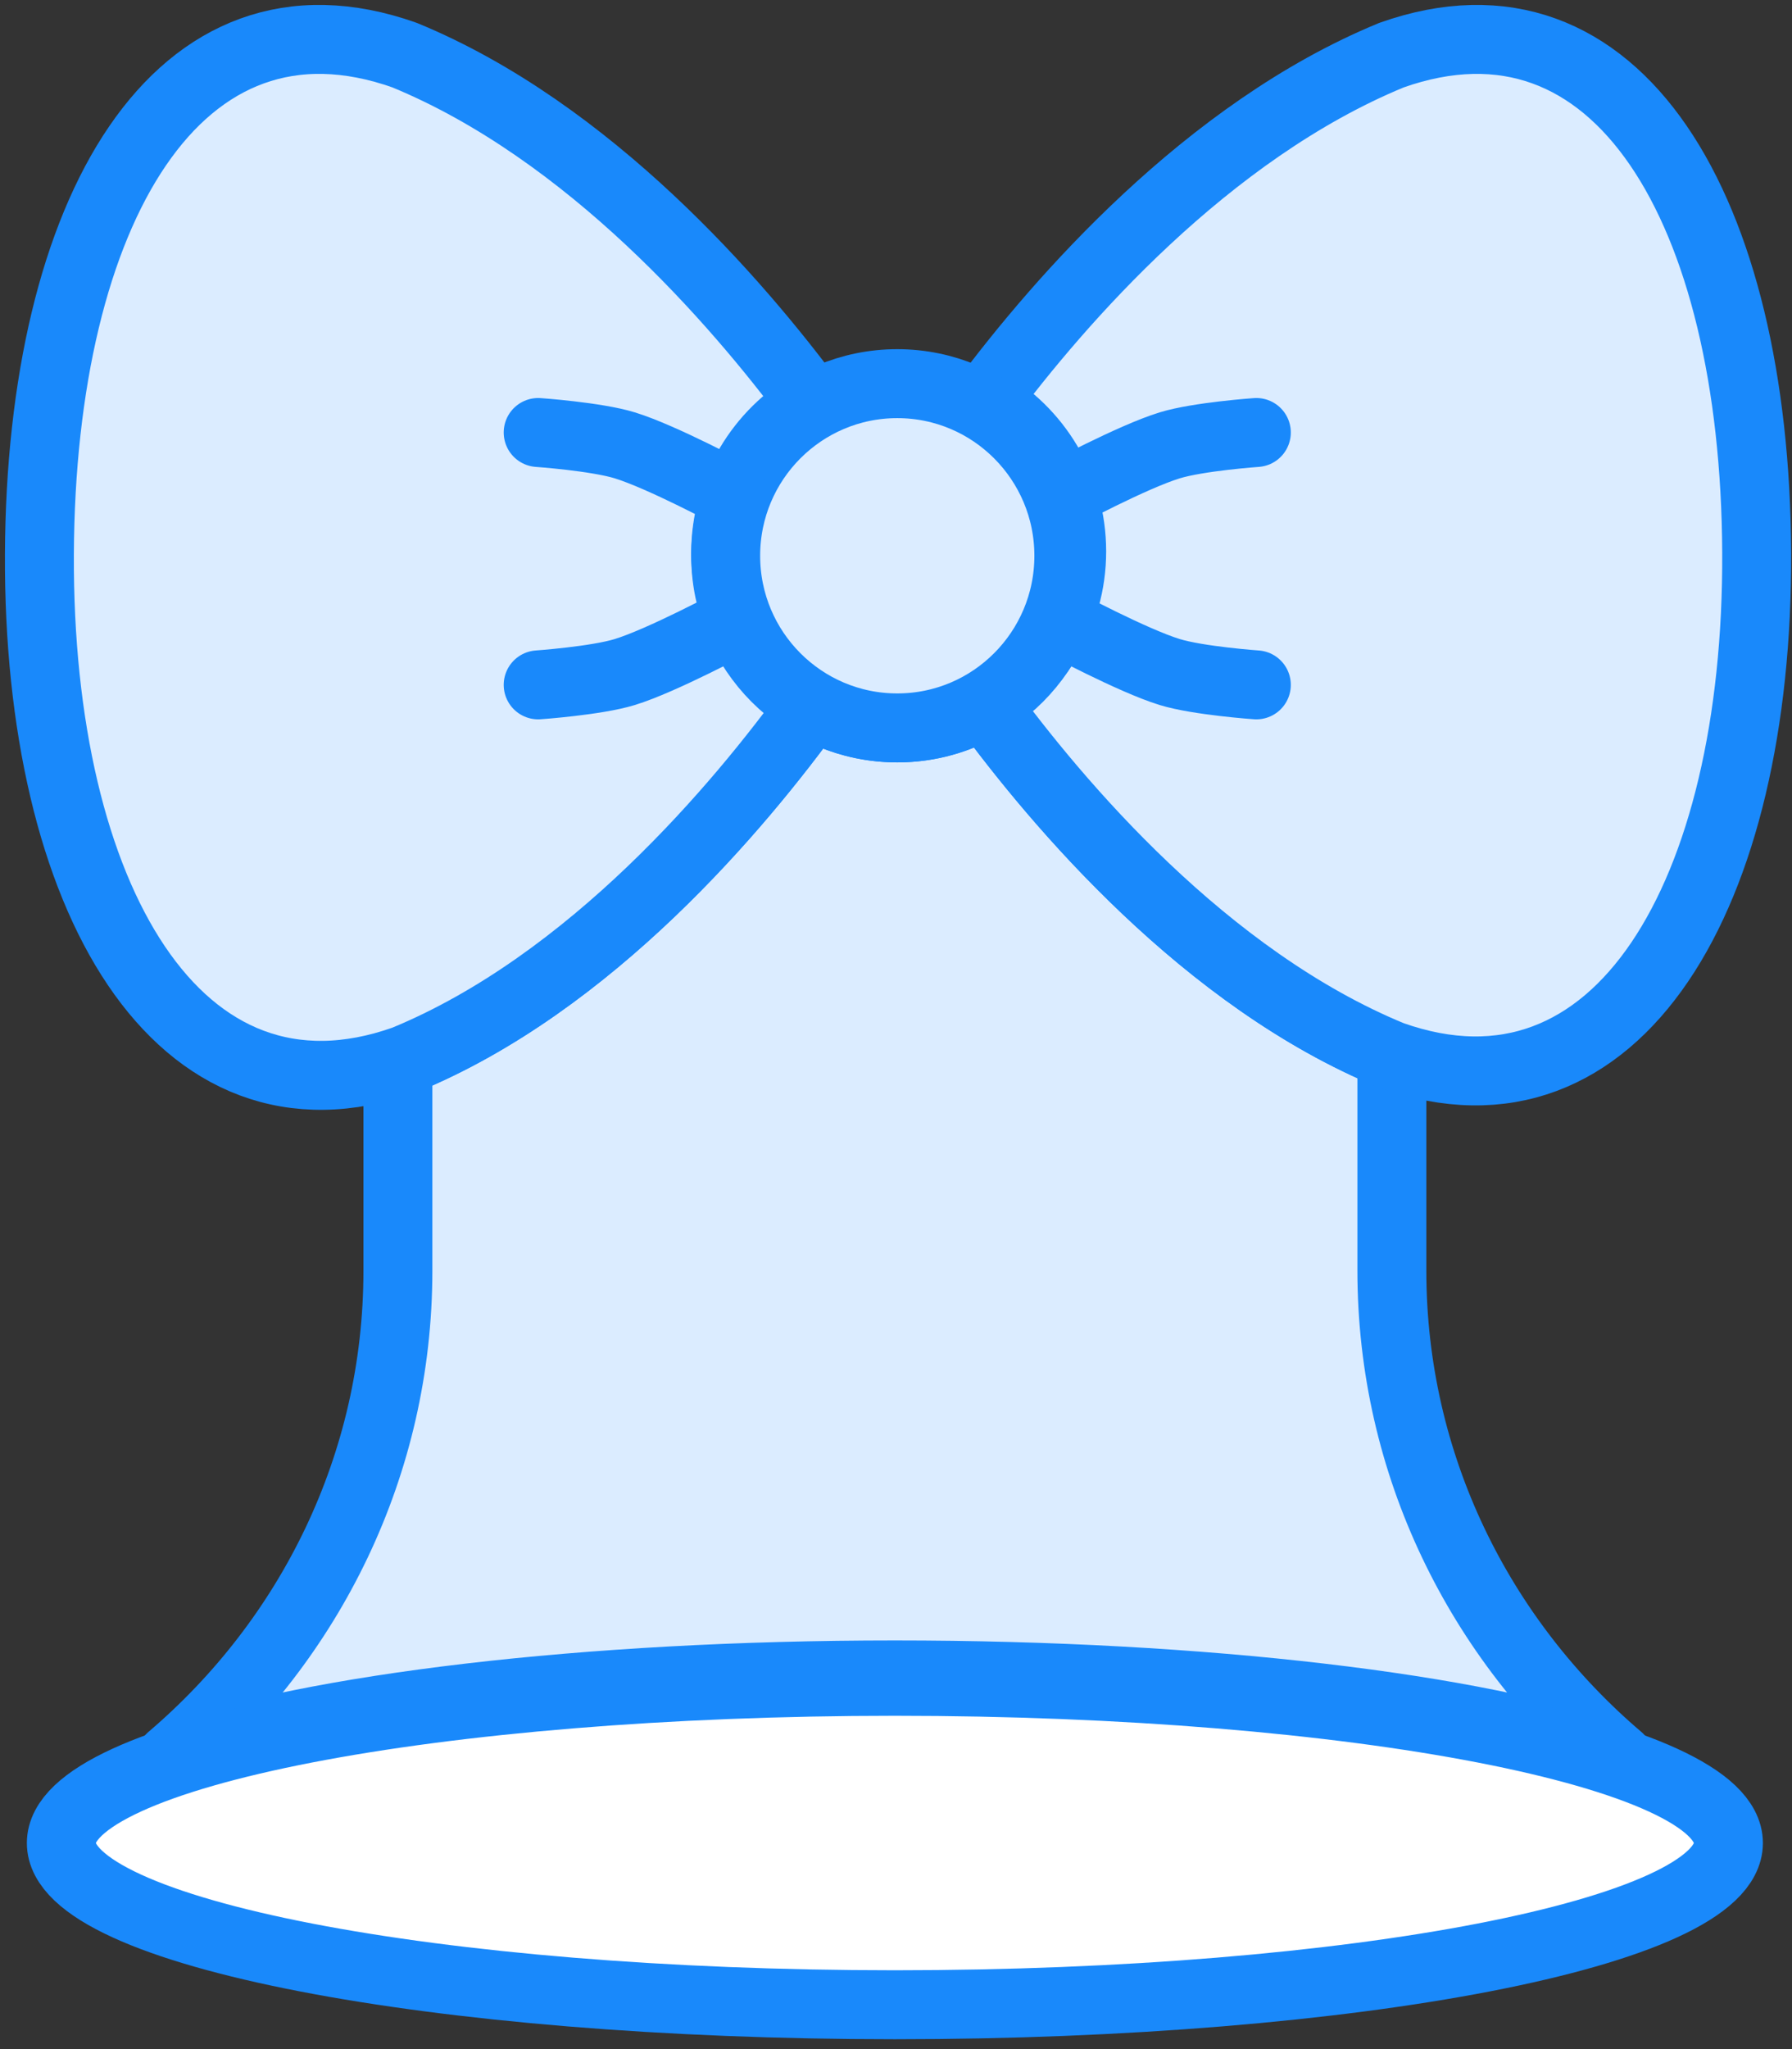 <?xml version="1.0" encoding="UTF-8"?>
<svg width="91px" height="104px" viewBox="0 0 91 104" version="1.1" xmlns="http://www.w3.org/2000/svg" xmlns:xlink="http://www.w3.org/1999/xlink">
    <rect x="0" y="0" width="91" height="104" fill="#333333" stroke="none"/>
    <!-- Generator: Sketch 46.2 (44496) - http://www.bohemiancoding.com/sketch -->
    <title>holidays-37</title>
    <desc>Created with Sketch.</desc>
    <defs></defs>
    <g id="ALL" stroke="none" stroke-width="1" fill="none" fill-rule="evenodd" stroke-linecap="round" stroke-linejoin="round">
        <g id="Primary" transform="translate(-3388, -17825)" stroke="#1989FB" stroke-width="3.5">
            <g id="Group-15" transform="translate(200, 200)">
                <g id="holidays-37" transform="translate(3190, 17627)">
                    <path d="M68.681,51.575 L68.681,62.49 C68.681,72.356 73.141,81.206 80.203,87.224 L80.203,87.224 C73.014,84.71 59.247,83.009 43.443,83.009 C27.64,83.009 13.872,84.71 6.684,87.224 C13.745,81.206 18.206,72.356 18.206,62.49 L18.206,51.912 C18.318,51.875 18.431,51.836 18.544,51.796 C27.964,47.921 35.454,39.035 39.25,33.8 L39.25,33.8 C40.522,34.528 41.995,34.945 43.564,34.945 C45.182,34.945 46.696,34.503 47.994,33.733 C51.802,38.932 59.274,47.706 68.662,51.569 C68.668,51.571 68.674,51.573 68.681,51.575 L68.681,51.575 Z" id="Layer-1" fill="#DBECFF"></path>
                    <path d="M43.443,99.749 C66.821,99.749 85.772,96.074 85.772,91.541 C85.772,87.008 66.821,83.333 43.443,83.333 C20.065,83.333 1.114,87.008 1.114,91.541 C1.114,96.074 20.065,99.749 43.443,99.749 L43.443,99.749 Z" id="Layer-2" fill="#FFFFFF"></path>
                    <path d="M39.322,33.701 C35.549,38.922 28.023,47.896 18.544,51.796 C7.039,55.87 -0.08,43.54 0.001,26.123 C0.081,8.707 7.038,-3.275 18.544,0.798 C27.959,4.672 35.447,13.363 39.245,18.48 C36.62,19.985 34.851,22.82 34.851,26.069 C34.851,29.349 36.655,32.208 39.322,33.701 L39.322,33.701 Z" id="Layer-3" fill="#DBECFF"></path>
                    <path d="M47.921,33.633 C51.706,38.819 59.213,47.681 68.662,51.569 C80.168,55.642 87.286,43.374 87.206,26.038 C87.125,8.702 80.168,-3.275 68.662,0.799 C59.272,4.662 51.8,13.278 47.992,18.375 C50.637,19.874 52.422,22.72 52.422,25.984 C52.422,29.277 50.604,32.144 47.921,33.633 L47.921,33.633 Z" id="Layer-4" fill="#DBECFF"></path>
                    <ellipse id="Layer-5" fill="#DBECFF" cx="43.564" cy="26.208" rx="8.713" ry="8.736"></ellipse>
                    <path d="M51.842,23.151 C51.842,23.151 55.508,21.182 57.405,20.602 C58.853,20.158 61.799,19.951 61.799,19.951" id="Layer-6" fill="#DBECFF"></path>
                    <path d="M51.842,29.561 C51.842,29.561 55.508,31.529 57.405,32.11 C58.853,32.553 61.799,32.76 61.799,32.76" id="Layer-7" fill="#DBECFF"></path>
                    <path d="M35.287,23.151 C35.287,23.151 31.62,21.182 29.723,20.602 C28.276,20.158 25.329,19.951 25.329,19.951" id="Layer-8" fill="#DBECFF"></path>
                    <path d="M35.287,29.561 C35.287,29.561 31.62,31.529 29.723,32.11 C28.276,32.553 25.329,32.76 25.329,32.76" id="Layer-9" fill="#DBECFF"></path>
                </g>
            </g>
        </g>
    </g>
</svg>